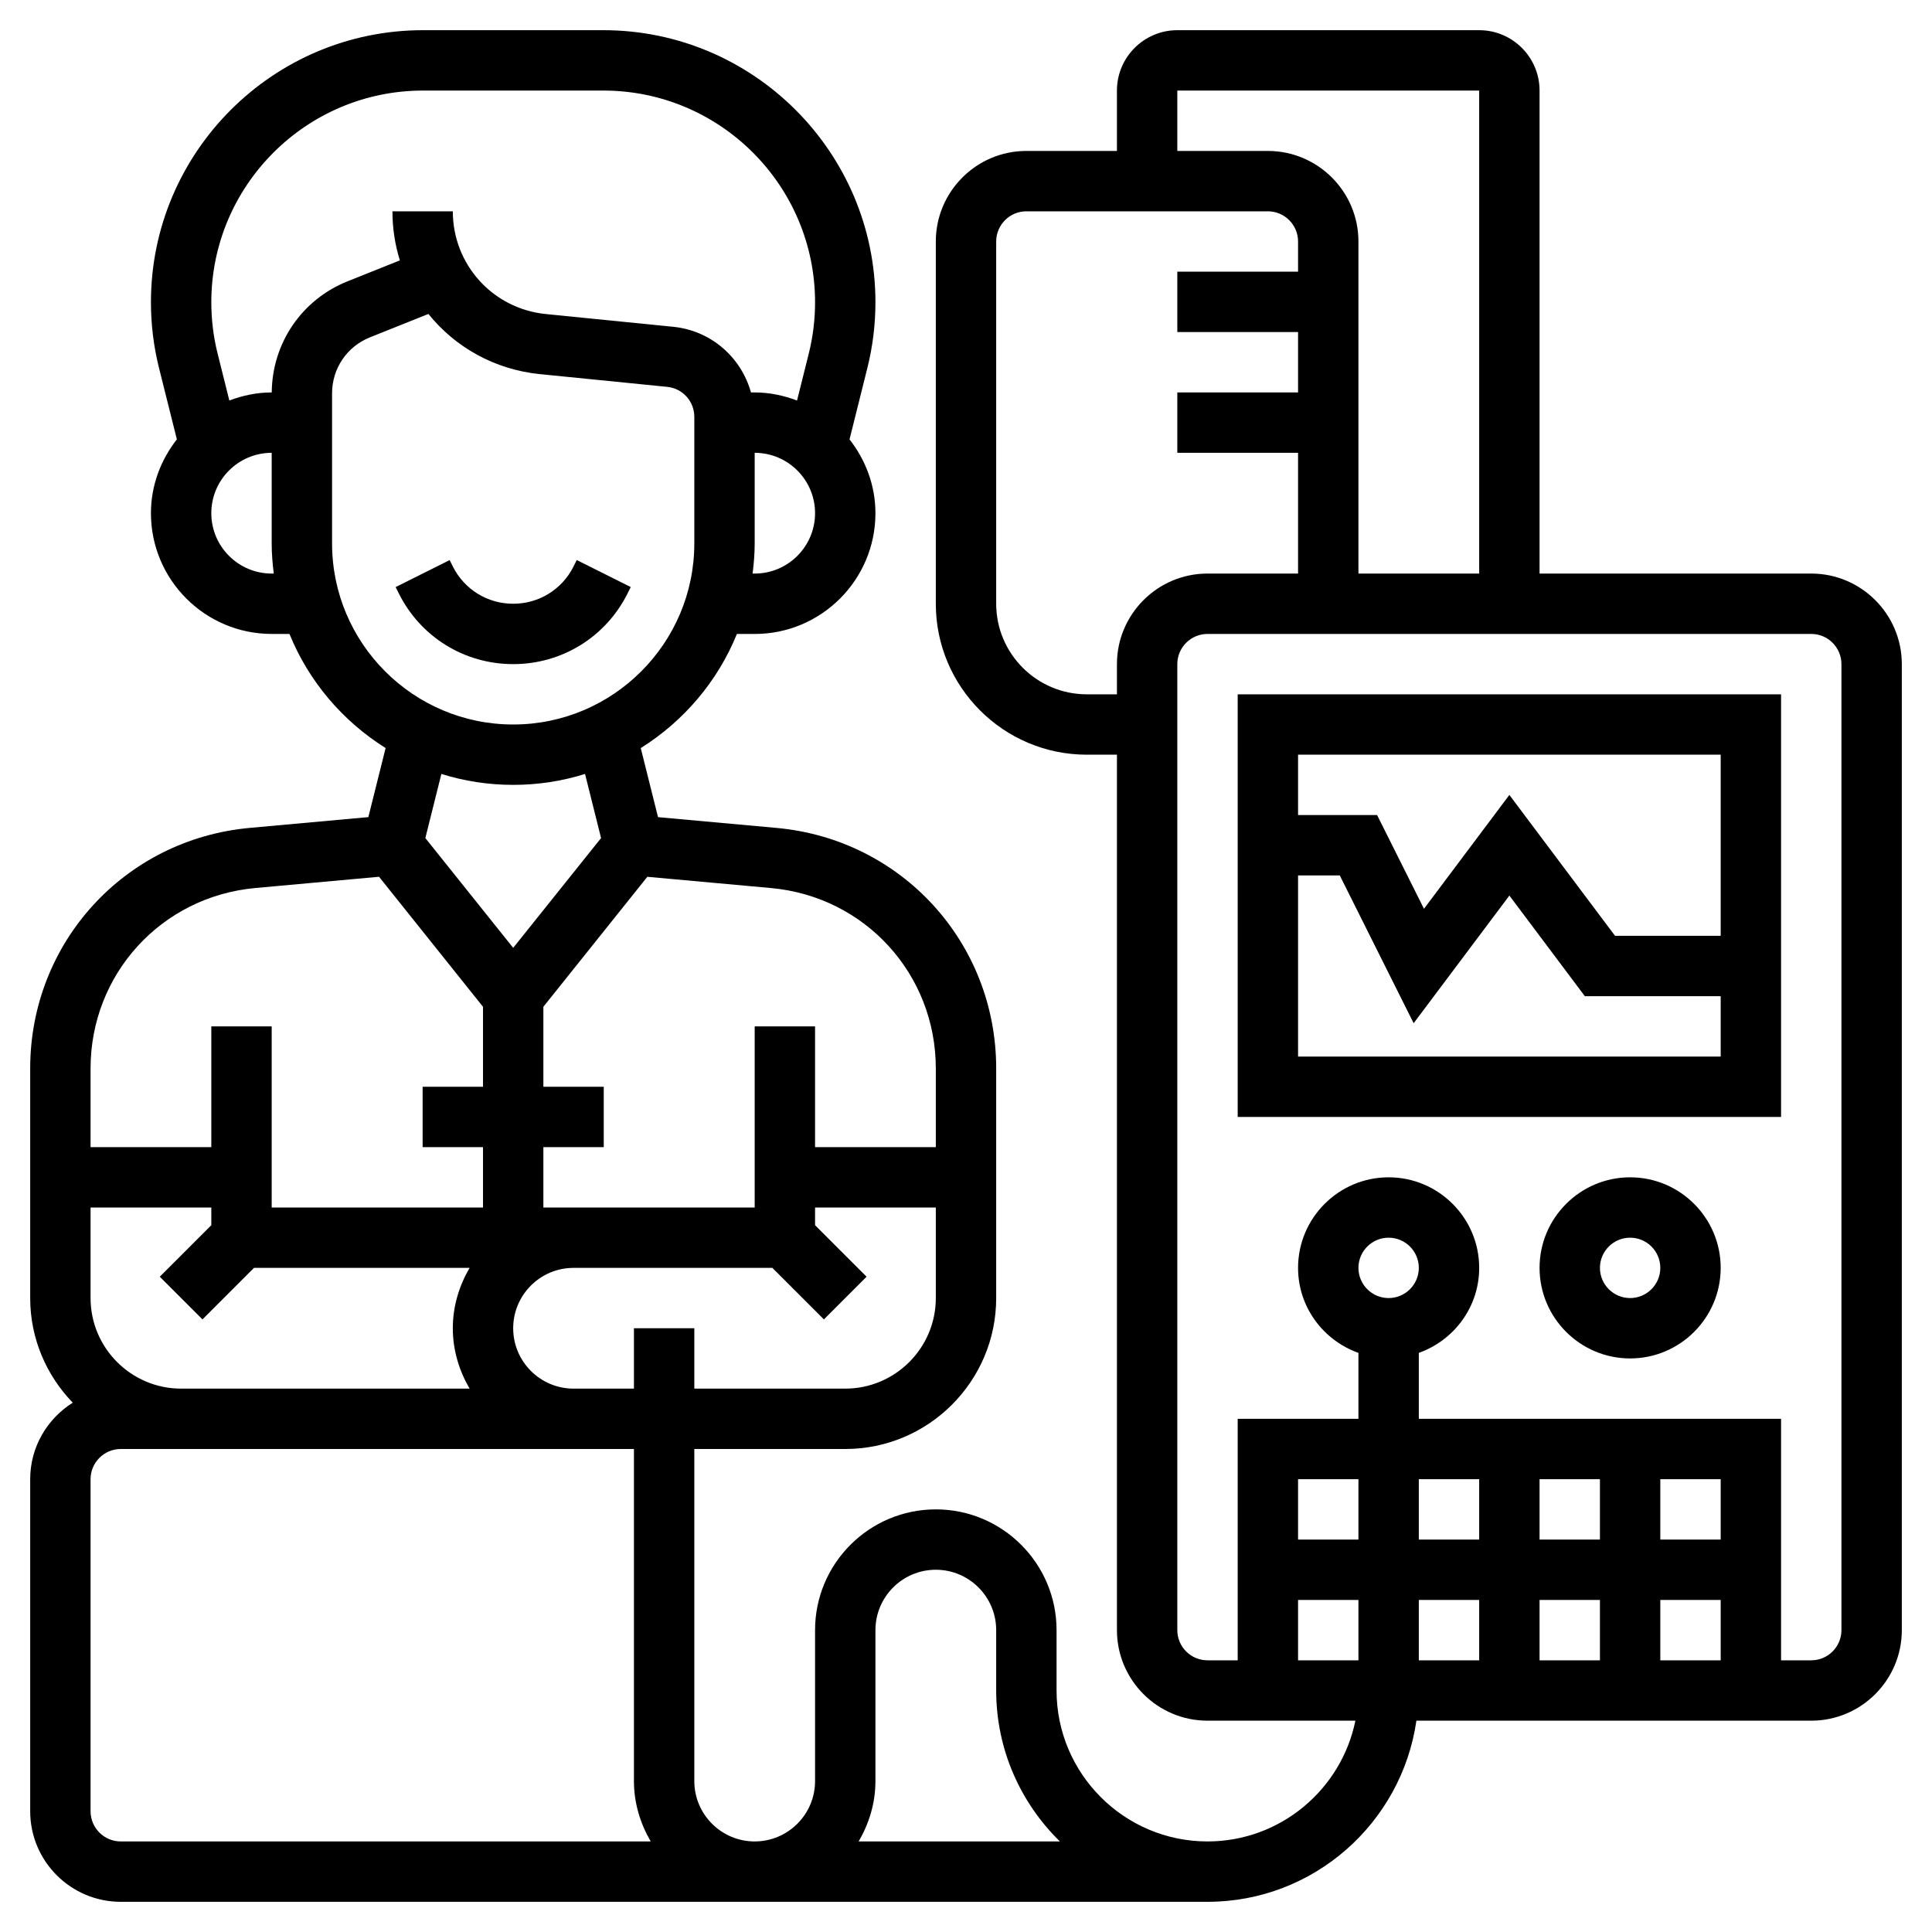 <svg id="_x33_0" enable-background="new 0 0 64 64" height="512" viewBox="0 0 64 64" width="512" xmlns="http://www.w3.org/2000/svg"><g><path d="m20.789 19.658.105-.211-1.789-.895-.105.212c-.381.762-1.147 1.236-2 1.236s-1.619-.474-2-1.236l-.105-.211-1.789.895.105.21c.722 1.445 2.174 2.342 3.789 2.342s3.067-.897 3.789-2.342z"/><path d="m41 37h18v-14h-18zm2-2v-6h1.382l2.447 4.895 3.171-4.228 2.5 3.333h4.5v2zm14-10v6h-3.5l-3.5-4.667-2.829 3.772-1.553-3.105h-2.618v-2z"/><path d="m54 39c-1.654 0-3 1.346-3 3s1.346 3 3 3 3-1.346 3-3-1.346-3-3-3zm0 4c-.552 0-1-.449-1-1s.448-1 1-1 1 .449 1 1-.448 1-1 1z"/><path d="m60 19h-9v-16c0-1.103-.897-2-2-2h-10c-1.103 0-2 .897-2 2v2h-3c-1.654 0-3 1.346-3 3v12c0 2.757 2.243 5 5 5h1v29c0 1.654 1.346 3 3 3h4.899c-.465 2.279-2.484 4-4.899 4-2.757 0-5-2.243-5-5v-2c0-2.206-1.794-4-4-4s-4 1.794-4 4v5c0 1.103-.897 2-2 2s-2-.897-2-2v-11h5c2.757 0 5-2.243 5-5v-7.607c0-4.165-3.128-7.59-7.275-7.967l-3.927-.357-.572-2.288c1.422-.89 2.547-2.209 3.185-3.78h.589c2.206 0 4-1.794 4-4 0-.925-.329-1.767-.858-2.446l.588-2.355c.179-.713.27-1.449.27-2.186 0-4.971-4.044-9.014-9.014-9.014h-5.973c-4.969 0-9.013 4.043-9.013 9.014 0 .737.091 1.473.27 2.186l.589 2.354c-.53.679-.859 1.521-.859 2.446 0 2.206 1.794 4 4 4h.589c.638 1.571 1.763 2.89 3.185 3.78l-.572 2.288-3.927.357c-4.147.377-7.275 3.803-7.275 7.968v7.607c0 1.347.541 2.566 1.41 3.466-.844.531-1.41 1.465-1.41 2.534v11c0 1.654 1.346 3 3 3h36c3.519 0 6.432-2.613 6.92-6h13.08c1.654 0 3-1.346 3-3v-32c0-1.654-1.346-3-3-3zm-32 27h-5v-2h-2v2h-2c-1.103 0-2-.897-2-2s.897-2 2-2h6.586l1.707 1.707 1.414-1.414-1.707-1.707v-.586h4v3c0 1.654-1.346 3-3 3zm-25-6h4v.586l-1.707 1.707 1.414 1.414 1.707-1.707h7.142c-.344.591-.556 1.268-.556 2s.212 1.409.556 2h-9.556c-1.654 0-3-1.346-3-3zm28-4.607v2.607h-4v-4h-2v6h-7v-2h2v-2h-2v-2.649l3.444-4.306 4.099.373c3.111.282 5.457 2.851 5.457 5.975zm-6-16.393h-.069c.041-.328.069-.661.069-1v-3c1.103 0 2 .897 2 2s-.897 2-2 2zm-10.986-16h5.973c3.867 0 7.013 3.146 7.013 7.014 0 .574-.07 1.146-.209 1.701l-.388 1.553c-.438-.166-.908-.268-1.403-.268h-.123c-.325-1.163-1.319-2.049-2.578-2.175l-4.219-.422c-1.756-.176-3.08-1.639-3.08-3.403h-2c0 .565.086 1.111.246 1.625l-1.731.693c-1.518.606-2.5 2.05-2.513 3.682h-.002c-.495 0-.965.102-1.403.267l-.388-1.553c-.139-.554-.209-1.127-.209-1.7 0-3.868 3.146-7.014 7.014-7.014zm-5.014 16c-1.103 0-2-.897-2-2s.897-2 2-2v3c0 .339.028.672.069 1zm2-1v-4.969c0-.823.493-1.552 1.257-1.857l1.935-.774c.882 1.096 2.186 1.842 3.689 1.993l4.219.422c.514.051.9.479.9.995v4.19c0 3.309-2.691 6-6 6s-6-2.691-6-6zm6 8c.828 0 1.628-.127 2.38-.362l.531 2.124-2.911 3.637-2.91-3.637.531-2.124c.751.235 1.551.362 2.379.362zm-8.543 3.417 4.099-.373 3.444 4.307v2.649h-2v2h2v2h-7v-6h-2v4h-4v-2.607c0-3.124 2.346-5.693 5.457-5.976zm-5.457 30.583v-11c0-.551.448-1 1-1h17v11c0 .732.212 1.409.556 2h-17.556c-.552 0-1-.449-1-1zm25.444 1c.344-.591.556-1.268.556-2v-5c0-1.103.897-2 2-2s2 .897 2 2v2c0 1.958.81 3.728 2.111 5zm10.556-58h10v16h-4v-11c0-1.654-1.346-3-3-3h-3zm-3 20c-1.654 0-3-1.346-3-3v-12c0-.551.448-1 1-1h8c.552 0 1 .449 1 1v1h-4v2h4v2h-4v2h4v4h-3c-1.654 0-3 1.346-3 3v1zm15 30h2v2h-2zm-2 2h-2v-2h2zm6-2h2v2h-2zm2-2h-2v-2h2zm-4 0h-2v-2h2zm-4 0h-2v-2h2zm-4 0h-2v-2h2zm-2 2h2v2h-2zm18 1c0 .551-.448 1-1 1h-1v-8h-12v-2.184c1.161-.414 2-1.514 2-2.816 0-1.654-1.346-3-3-3s-3 1.346-3 3c0 1.302.839 2.402 2 2.816v2.184h-4v8h-1c-.552 0-1-.449-1-1v-32c0-.551.448-1 1-1h20c.552 0 1 .449 1 1zm-16-12c0-.551.448-1 1-1s1 .449 1 1-.448 1-1 1-1-.449-1-1z"/></g></svg>